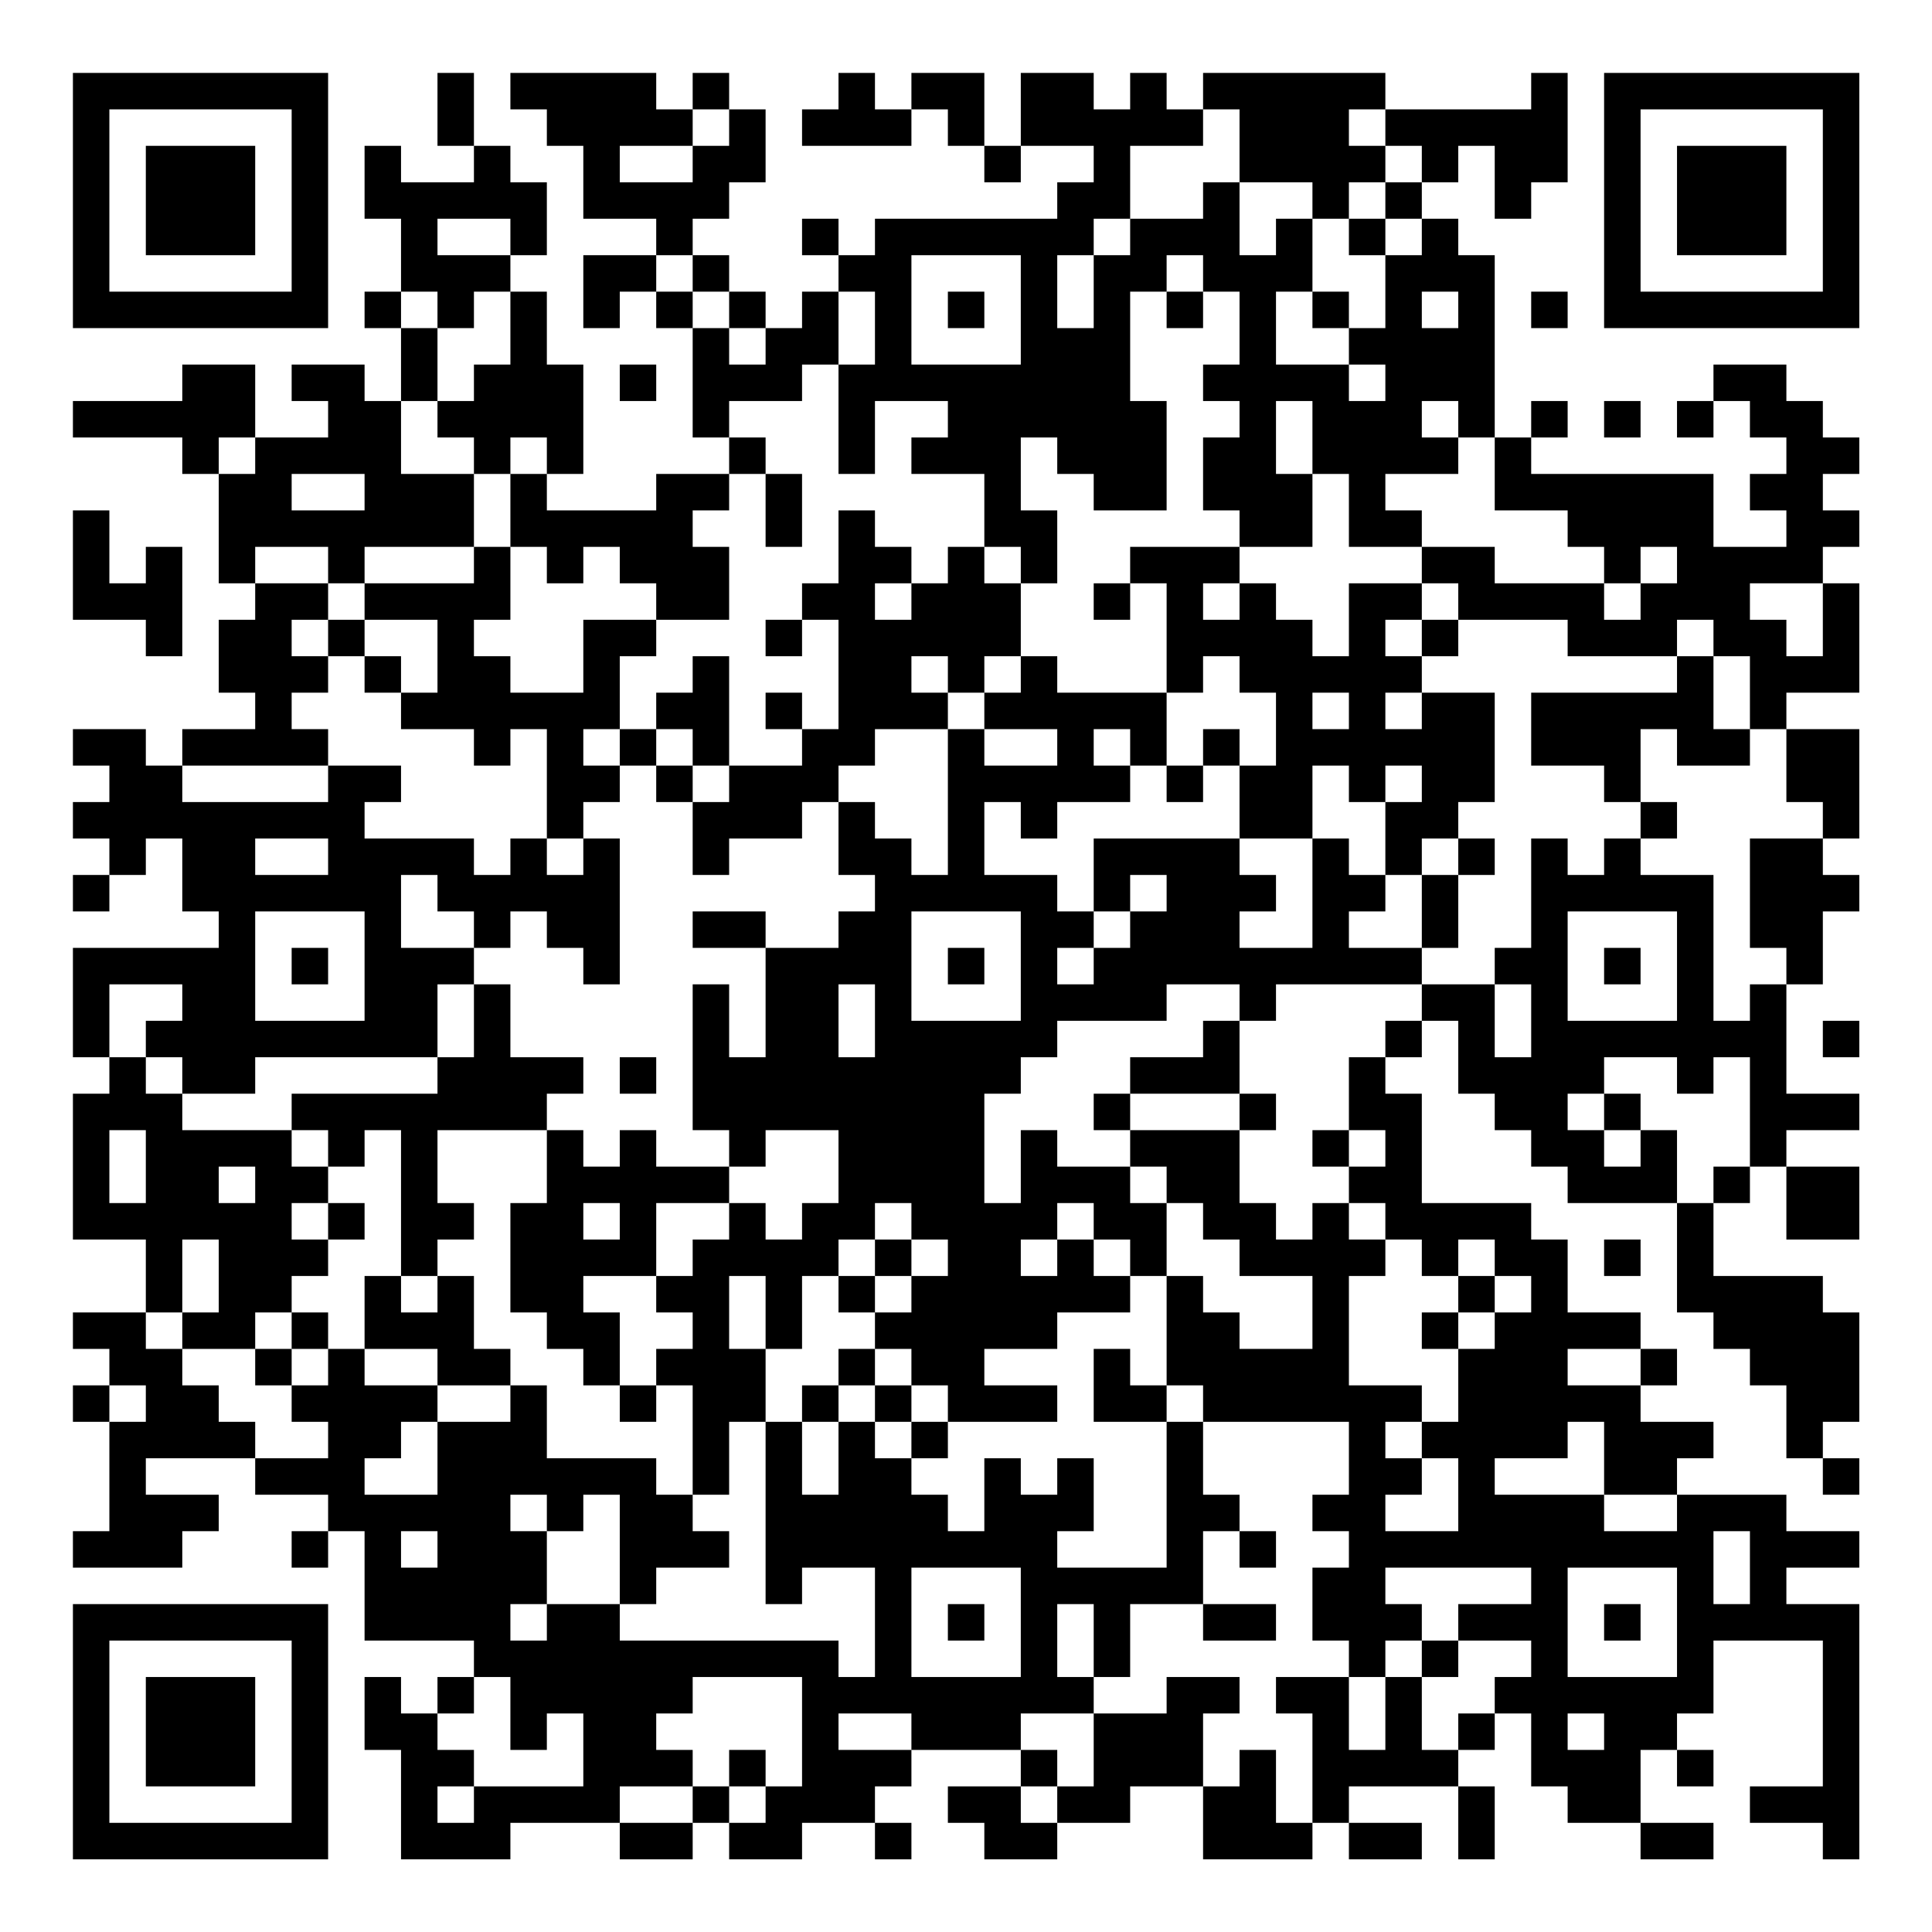 <?xml version="1.0" encoding="UTF-8"?>
<svg xmlns="http://www.w3.org/2000/svg" version="1.1" width="200" height="200" viewBox="0 0 200 200"><rect x="0" y="0" width="200" height="200" fill="#ffffff"/><g transform="scale(3.774)"><g transform="translate(2,2)"><path fill-rule="evenodd" d="M10 0L10 2L11 2L11 3L9 3L9 2L8 2L8 4L9 4L9 6L8 6L8 7L9 7L9 9L8 9L8 8L6 8L6 9L7 9L7 10L5 10L5 8L3 8L3 9L0 9L0 10L3 10L3 11L4 11L4 14L5 14L5 15L4 15L4 17L5 17L5 18L3 18L3 19L2 19L2 18L0 18L0 19L1 19L1 20L0 20L0 21L1 21L1 22L0 22L0 23L1 23L1 22L2 22L2 21L3 21L3 23L4 23L4 24L0 24L0 27L1 27L1 28L0 28L0 32L2 32L2 34L0 34L0 35L1 35L1 36L0 36L0 37L1 37L1 40L0 40L0 41L3 41L3 40L4 40L4 39L2 39L2 38L5 38L5 39L7 39L7 40L6 40L6 41L7 41L7 40L8 40L8 43L11 43L11 44L10 44L10 45L9 45L9 44L8 44L8 46L9 46L9 49L12 49L12 48L15 48L15 49L17 49L17 48L18 48L18 49L20 49L20 48L22 48L22 49L23 49L23 48L22 48L22 47L23 47L23 46L26 46L26 47L24 47L24 48L25 48L25 49L27 49L27 48L29 48L29 47L31 47L31 49L34 49L34 48L35 48L35 49L37 49L37 48L35 48L35 47L38 47L38 49L39 49L39 47L38 47L38 46L39 46L39 45L40 45L40 47L41 47L41 48L43 48L43 49L45 49L45 48L43 48L43 46L44 46L44 47L45 47L45 46L44 46L44 45L45 45L45 43L48 43L48 47L46 47L46 48L48 48L48 49L49 49L49 42L47 42L47 41L49 41L49 40L47 40L47 39L44 39L44 38L45 38L45 37L43 37L43 36L44 36L44 35L43 35L43 34L41 34L41 32L40 32L40 31L37 31L37 28L36 28L36 27L37 27L37 26L38 26L38 28L39 28L39 29L40 29L40 30L41 30L41 31L44 31L44 34L45 34L45 35L46 35L46 36L47 36L47 38L48 38L48 39L49 39L49 38L48 38L48 37L49 37L49 34L48 34L48 33L45 33L45 31L46 31L46 30L47 30L47 32L49 32L49 30L47 30L47 29L49 29L49 28L47 28L47 25L48 25L48 23L49 23L49 22L48 22L48 21L49 21L49 18L47 18L47 17L49 17L49 14L48 14L48 13L49 13L49 12L48 12L48 11L49 11L49 10L48 10L48 9L47 9L47 8L45 8L45 9L44 9L44 10L45 10L45 9L46 9L46 10L47 10L47 11L46 11L46 12L47 12L47 13L45 13L45 11L40 11L40 10L41 10L41 9L40 9L40 10L39 10L39 5L38 5L38 4L37 4L37 3L38 3L38 2L39 2L39 4L40 4L40 3L41 3L41 0L40 0L40 1L36 1L36 0L31 0L31 1L30 1L30 0L29 0L29 1L28 1L28 0L26 0L26 2L25 2L25 0L23 0L23 1L22 1L22 0L21 0L21 1L20 1L20 2L23 2L23 1L24 1L24 2L25 2L25 3L26 3L26 2L28 2L28 3L27 3L27 4L22 4L22 5L21 5L21 4L20 4L20 5L21 5L21 6L20 6L20 7L19 7L19 6L18 6L18 5L17 5L17 4L18 4L18 3L19 3L19 1L18 1L18 0L17 0L17 1L16 1L16 0L12 0L12 1L13 1L13 2L14 2L14 4L16 4L16 5L14 5L14 7L15 7L15 6L16 6L16 7L17 7L17 10L18 10L18 11L16 11L16 12L13 12L13 11L14 11L14 8L13 8L13 6L12 6L12 5L13 5L13 3L12 3L12 2L11 2L11 0ZM17 1L17 2L15 2L15 3L17 3L17 2L18 2L18 1ZM31 1L31 2L29 2L29 4L28 4L28 5L27 5L27 7L28 7L28 5L29 5L29 4L31 4L31 3L32 3L32 5L33 5L33 4L34 4L34 6L33 6L33 8L35 8L35 9L36 9L36 8L35 8L35 7L36 7L36 5L37 5L37 4L36 4L36 3L37 3L37 2L36 2L36 1L35 1L35 2L36 2L36 3L35 3L35 4L34 4L34 3L32 3L32 1ZM10 4L10 5L12 5L12 4ZM35 4L35 5L36 5L36 4ZM16 5L16 6L17 6L17 7L18 7L18 8L19 8L19 7L18 7L18 6L17 6L17 5ZM23 5L23 8L26 8L26 5ZM30 5L30 6L29 6L29 9L30 9L30 12L28 12L28 11L27 11L27 10L26 10L26 12L27 12L27 14L26 14L26 13L25 13L25 11L23 11L23 10L24 10L24 9L22 9L22 11L21 11L21 8L22 8L22 6L21 6L21 8L20 8L20 9L18 9L18 10L19 10L19 11L18 11L18 12L17 12L17 13L18 13L18 15L16 15L16 14L15 14L15 13L14 13L14 14L13 14L13 13L12 13L12 11L13 11L13 10L12 10L12 11L11 11L11 10L10 10L10 9L11 9L11 8L12 8L12 6L11 6L11 7L10 7L10 6L9 6L9 7L10 7L10 9L9 9L9 11L11 11L11 13L8 13L8 14L7 14L7 13L5 13L5 14L7 14L7 15L6 15L6 16L7 16L7 17L6 17L6 18L7 18L7 19L3 19L3 20L7 20L7 19L9 19L9 20L8 20L8 21L11 21L11 22L12 22L12 21L13 21L13 22L14 22L14 21L15 21L15 25L14 25L14 24L13 24L13 23L12 23L12 24L11 24L11 23L10 23L10 22L9 22L9 24L11 24L11 25L10 25L10 27L5 27L5 28L3 28L3 27L2 27L2 26L3 26L3 25L1 25L1 27L2 27L2 28L3 28L3 29L6 29L6 30L7 30L7 31L6 31L6 32L7 32L7 33L6 33L6 34L5 34L5 35L3 35L3 34L4 34L4 32L3 32L3 34L2 34L2 35L3 35L3 36L4 36L4 37L5 37L5 38L7 38L7 37L6 37L6 36L7 36L7 35L8 35L8 36L10 36L10 37L9 37L9 38L8 38L8 39L10 39L10 37L12 37L12 36L13 36L13 38L16 38L16 39L17 39L17 40L18 40L18 41L16 41L16 42L15 42L15 39L14 39L14 40L13 40L13 39L12 39L12 40L13 40L13 42L12 42L12 43L13 43L13 42L15 42L15 43L21 43L21 44L22 44L22 41L20 41L20 42L19 42L19 37L20 37L20 39L21 39L21 37L22 37L22 38L23 38L23 39L24 39L24 40L25 40L25 38L26 38L26 39L27 39L27 38L28 38L28 40L27 40L27 41L30 41L30 37L31 37L31 39L32 39L32 40L31 40L31 42L29 42L29 44L28 44L28 42L27 42L27 44L28 44L28 45L26 45L26 46L27 46L27 47L26 47L26 48L27 48L27 47L28 47L28 45L30 45L30 44L32 44L32 45L31 45L31 47L32 47L32 46L33 46L33 48L34 48L34 45L33 45L33 44L35 44L35 46L36 46L36 44L37 44L37 46L38 46L38 45L39 45L39 44L40 44L40 43L38 43L38 42L40 42L40 41L36 41L36 42L37 42L37 43L36 43L36 44L35 44L35 43L34 43L34 41L35 41L35 40L34 40L34 39L35 39L35 37L31 37L31 36L30 36L30 33L31 33L31 34L32 34L32 35L34 35L34 33L32 33L32 32L31 32L31 31L30 31L30 30L29 30L29 29L32 29L32 31L33 31L33 32L34 32L34 31L35 31L35 32L36 32L36 33L35 33L35 36L37 36L37 37L36 37L36 38L37 38L37 39L36 39L36 40L38 40L38 38L37 38L37 37L38 37L38 35L39 35L39 34L40 34L40 33L39 33L39 32L38 32L38 33L37 33L37 32L36 32L36 31L35 31L35 30L36 30L36 29L35 29L35 27L36 27L36 26L37 26L37 25L39 25L39 27L40 27L40 25L39 25L39 24L40 24L40 21L41 21L41 22L42 22L42 21L43 21L43 22L45 22L45 26L46 26L46 25L47 25L47 24L46 24L46 21L48 21L48 20L47 20L47 18L46 18L46 16L45 16L45 15L44 15L44 16L41 16L41 15L38 15L38 14L37 14L37 13L39 13L39 14L42 14L42 15L43 15L43 14L44 14L44 13L43 13L43 14L42 14L42 13L41 13L41 12L39 12L39 10L38 10L38 9L37 9L37 10L38 10L38 11L36 11L36 12L37 12L37 13L35 13L35 11L34 11L34 9L33 9L33 11L34 11L34 13L32 13L32 12L31 12L31 10L32 10L32 9L31 9L31 8L32 8L32 6L31 6L31 5ZM24 6L24 7L25 7L25 6ZM30 6L30 7L31 7L31 6ZM34 6L34 7L35 7L35 6ZM37 6L37 7L38 7L38 6ZM40 6L40 7L41 7L41 6ZM15 8L15 9L16 9L16 8ZM42 9L42 10L43 10L43 9ZM4 10L4 11L5 11L5 10ZM6 11L6 12L8 12L8 11ZM19 11L19 13L20 13L20 11ZM0 12L0 15L2 15L2 16L3 16L3 13L2 13L2 14L1 14L1 12ZM21 12L21 14L20 14L20 15L19 15L19 16L20 16L20 15L21 15L21 18L20 18L20 17L19 17L19 18L20 18L20 19L18 19L18 16L17 16L17 17L16 17L16 18L15 18L15 16L16 16L16 15L14 15L14 17L12 17L12 16L11 16L11 15L12 15L12 13L11 13L11 14L8 14L8 15L7 15L7 16L8 16L8 17L9 17L9 18L11 18L11 19L12 19L12 18L13 18L13 21L14 21L14 20L15 20L15 19L16 19L16 20L17 20L17 22L18 22L18 21L20 21L20 20L21 20L21 22L22 22L22 23L21 23L21 24L19 24L19 23L17 23L17 24L19 24L19 27L18 27L18 25L17 25L17 29L18 29L18 30L16 30L16 29L15 29L15 30L14 30L14 29L13 29L13 28L14 28L14 27L12 27L12 25L11 25L11 27L10 27L10 28L6 28L6 29L7 29L7 30L8 30L8 29L9 29L9 33L8 33L8 35L10 35L10 36L12 36L12 35L11 35L11 33L10 33L10 32L11 32L11 31L10 31L10 29L13 29L13 31L12 31L12 34L13 34L13 35L14 35L14 36L15 36L15 37L16 37L16 36L17 36L17 39L18 39L18 37L19 37L19 35L20 35L20 33L21 33L21 34L22 34L22 35L21 35L21 36L20 36L20 37L21 37L21 36L22 36L22 37L23 37L23 38L24 38L24 37L27 37L27 36L25 36L25 35L27 35L27 34L29 34L29 33L30 33L30 31L29 31L29 30L27 30L27 29L26 29L26 31L25 31L25 28L26 28L26 27L27 27L27 26L30 26L30 25L32 25L32 26L31 26L31 27L29 27L29 28L28 28L28 29L29 29L29 28L32 28L32 29L33 29L33 28L32 28L32 26L33 26L33 25L37 25L37 24L38 24L38 22L39 22L39 21L38 21L38 20L39 20L39 17L37 17L37 16L38 16L38 15L37 15L37 14L35 14L35 16L34 16L34 15L33 15L33 14L32 14L32 13L29 13L29 14L28 14L28 15L29 15L29 14L30 14L30 17L27 17L27 16L26 16L26 14L25 14L25 13L24 13L24 14L23 14L23 13L22 13L22 12ZM22 14L22 15L23 15L23 14ZM31 14L31 15L32 15L32 14ZM46 14L46 15L47 15L47 16L48 16L48 14ZM8 15L8 16L9 16L9 17L10 17L10 15ZM36 15L36 16L37 16L37 15ZM23 16L23 17L24 17L24 18L22 18L22 19L21 19L21 20L22 20L22 21L23 21L23 22L24 22L24 18L25 18L25 19L27 19L27 18L25 18L25 17L26 17L26 16L25 16L25 17L24 17L24 16ZM31 16L31 17L30 17L30 19L29 19L29 18L28 18L28 19L29 19L29 20L27 20L27 21L26 21L26 20L25 20L25 22L27 22L27 23L28 23L28 24L27 24L27 25L28 25L28 24L29 24L29 23L30 23L30 22L29 22L29 23L28 23L28 21L32 21L32 22L33 22L33 23L32 23L32 24L34 24L34 21L35 21L35 22L36 22L36 23L35 23L35 24L37 24L37 22L38 22L38 21L37 21L37 22L36 22L36 20L37 20L37 19L36 19L36 20L35 20L35 19L34 19L34 21L32 21L32 19L33 19L33 17L32 17L32 16ZM44 16L44 17L40 17L40 19L42 19L42 20L43 20L43 21L44 21L44 20L43 20L43 18L44 18L44 19L46 19L46 18L45 18L45 16ZM34 17L34 18L35 18L35 17ZM36 17L36 18L37 18L37 17ZM14 18L14 19L15 19L15 18ZM16 18L16 19L17 19L17 20L18 20L18 19L17 19L17 18ZM31 18L31 19L30 19L30 20L31 20L31 19L32 19L32 18ZM5 21L5 22L7 22L7 21ZM5 23L5 26L8 26L8 23ZM23 23L23 26L26 26L26 23ZM41 23L41 26L44 26L44 23ZM6 24L6 25L7 25L7 24ZM24 24L24 25L25 25L25 24ZM42 24L42 25L43 25L43 24ZM21 25L21 27L22 27L22 25ZM48 26L48 27L49 27L49 26ZM15 27L15 28L16 28L16 27ZM42 27L42 28L41 28L41 29L42 29L42 30L43 30L43 29L44 29L44 31L45 31L45 30L46 30L46 27L45 27L45 28L44 28L44 27ZM42 28L42 29L43 29L43 28ZM1 29L1 31L2 31L2 29ZM19 29L19 30L18 30L18 31L16 31L16 33L14 33L14 34L15 34L15 36L16 36L16 35L17 35L17 34L16 34L16 33L17 33L17 32L18 32L18 31L19 31L19 32L20 32L20 31L21 31L21 29ZM34 29L34 30L35 30L35 29ZM4 30L4 31L5 31L5 30ZM7 31L7 32L8 32L8 31ZM14 31L14 32L15 32L15 31ZM22 31L22 32L21 32L21 33L22 33L22 34L23 34L23 33L24 33L24 32L23 32L23 31ZM27 31L27 32L26 32L26 33L27 33L27 32L28 32L28 33L29 33L29 32L28 32L28 31ZM22 32L22 33L23 33L23 32ZM42 32L42 33L43 33L43 32ZM9 33L9 34L10 34L10 33ZM18 33L18 35L19 35L19 33ZM38 33L38 34L37 34L37 35L38 35L38 34L39 34L39 33ZM6 34L6 35L5 35L5 36L6 36L6 35L7 35L7 34ZM22 35L22 36L23 36L23 37L24 37L24 36L23 36L23 35ZM28 35L28 37L30 37L30 36L29 36L29 35ZM41 35L41 36L43 36L43 35ZM1 36L1 37L2 37L2 36ZM41 37L41 38L39 38L39 39L42 39L42 40L44 40L44 39L42 39L42 37ZM9 40L9 41L10 41L10 40ZM32 40L32 41L33 41L33 40ZM45 40L45 42L46 42L46 40ZM23 41L23 44L26 44L26 41ZM41 41L41 44L44 44L44 41ZM24 42L24 43L25 43L25 42ZM31 42L31 43L33 43L33 42ZM42 42L42 43L43 43L43 42ZM37 43L37 44L38 44L38 43ZM11 44L11 45L10 45L10 46L11 46L11 47L10 47L10 48L11 48L11 47L14 47L14 45L13 45L13 46L12 46L12 44ZM17 44L17 45L16 45L16 46L17 46L17 47L15 47L15 48L17 48L17 47L18 47L18 48L19 48L19 47L20 47L20 44ZM21 45L21 46L23 46L23 45ZM41 45L41 46L42 46L42 45ZM18 46L18 47L19 47L19 46ZM0 0L0 7L7 7L7 0ZM1 1L1 6L6 6L6 1ZM2 2L2 5L5 5L5 2ZM42 0L42 7L49 7L49 0ZM43 1L43 6L48 6L48 1ZM44 2L44 5L47 5L47 2ZM0 42L0 49L7 49L7 42ZM1 43L1 48L6 48L6 43ZM2 44L2 47L5 47L5 44Z" fill="#000000"/></g></g></svg>
